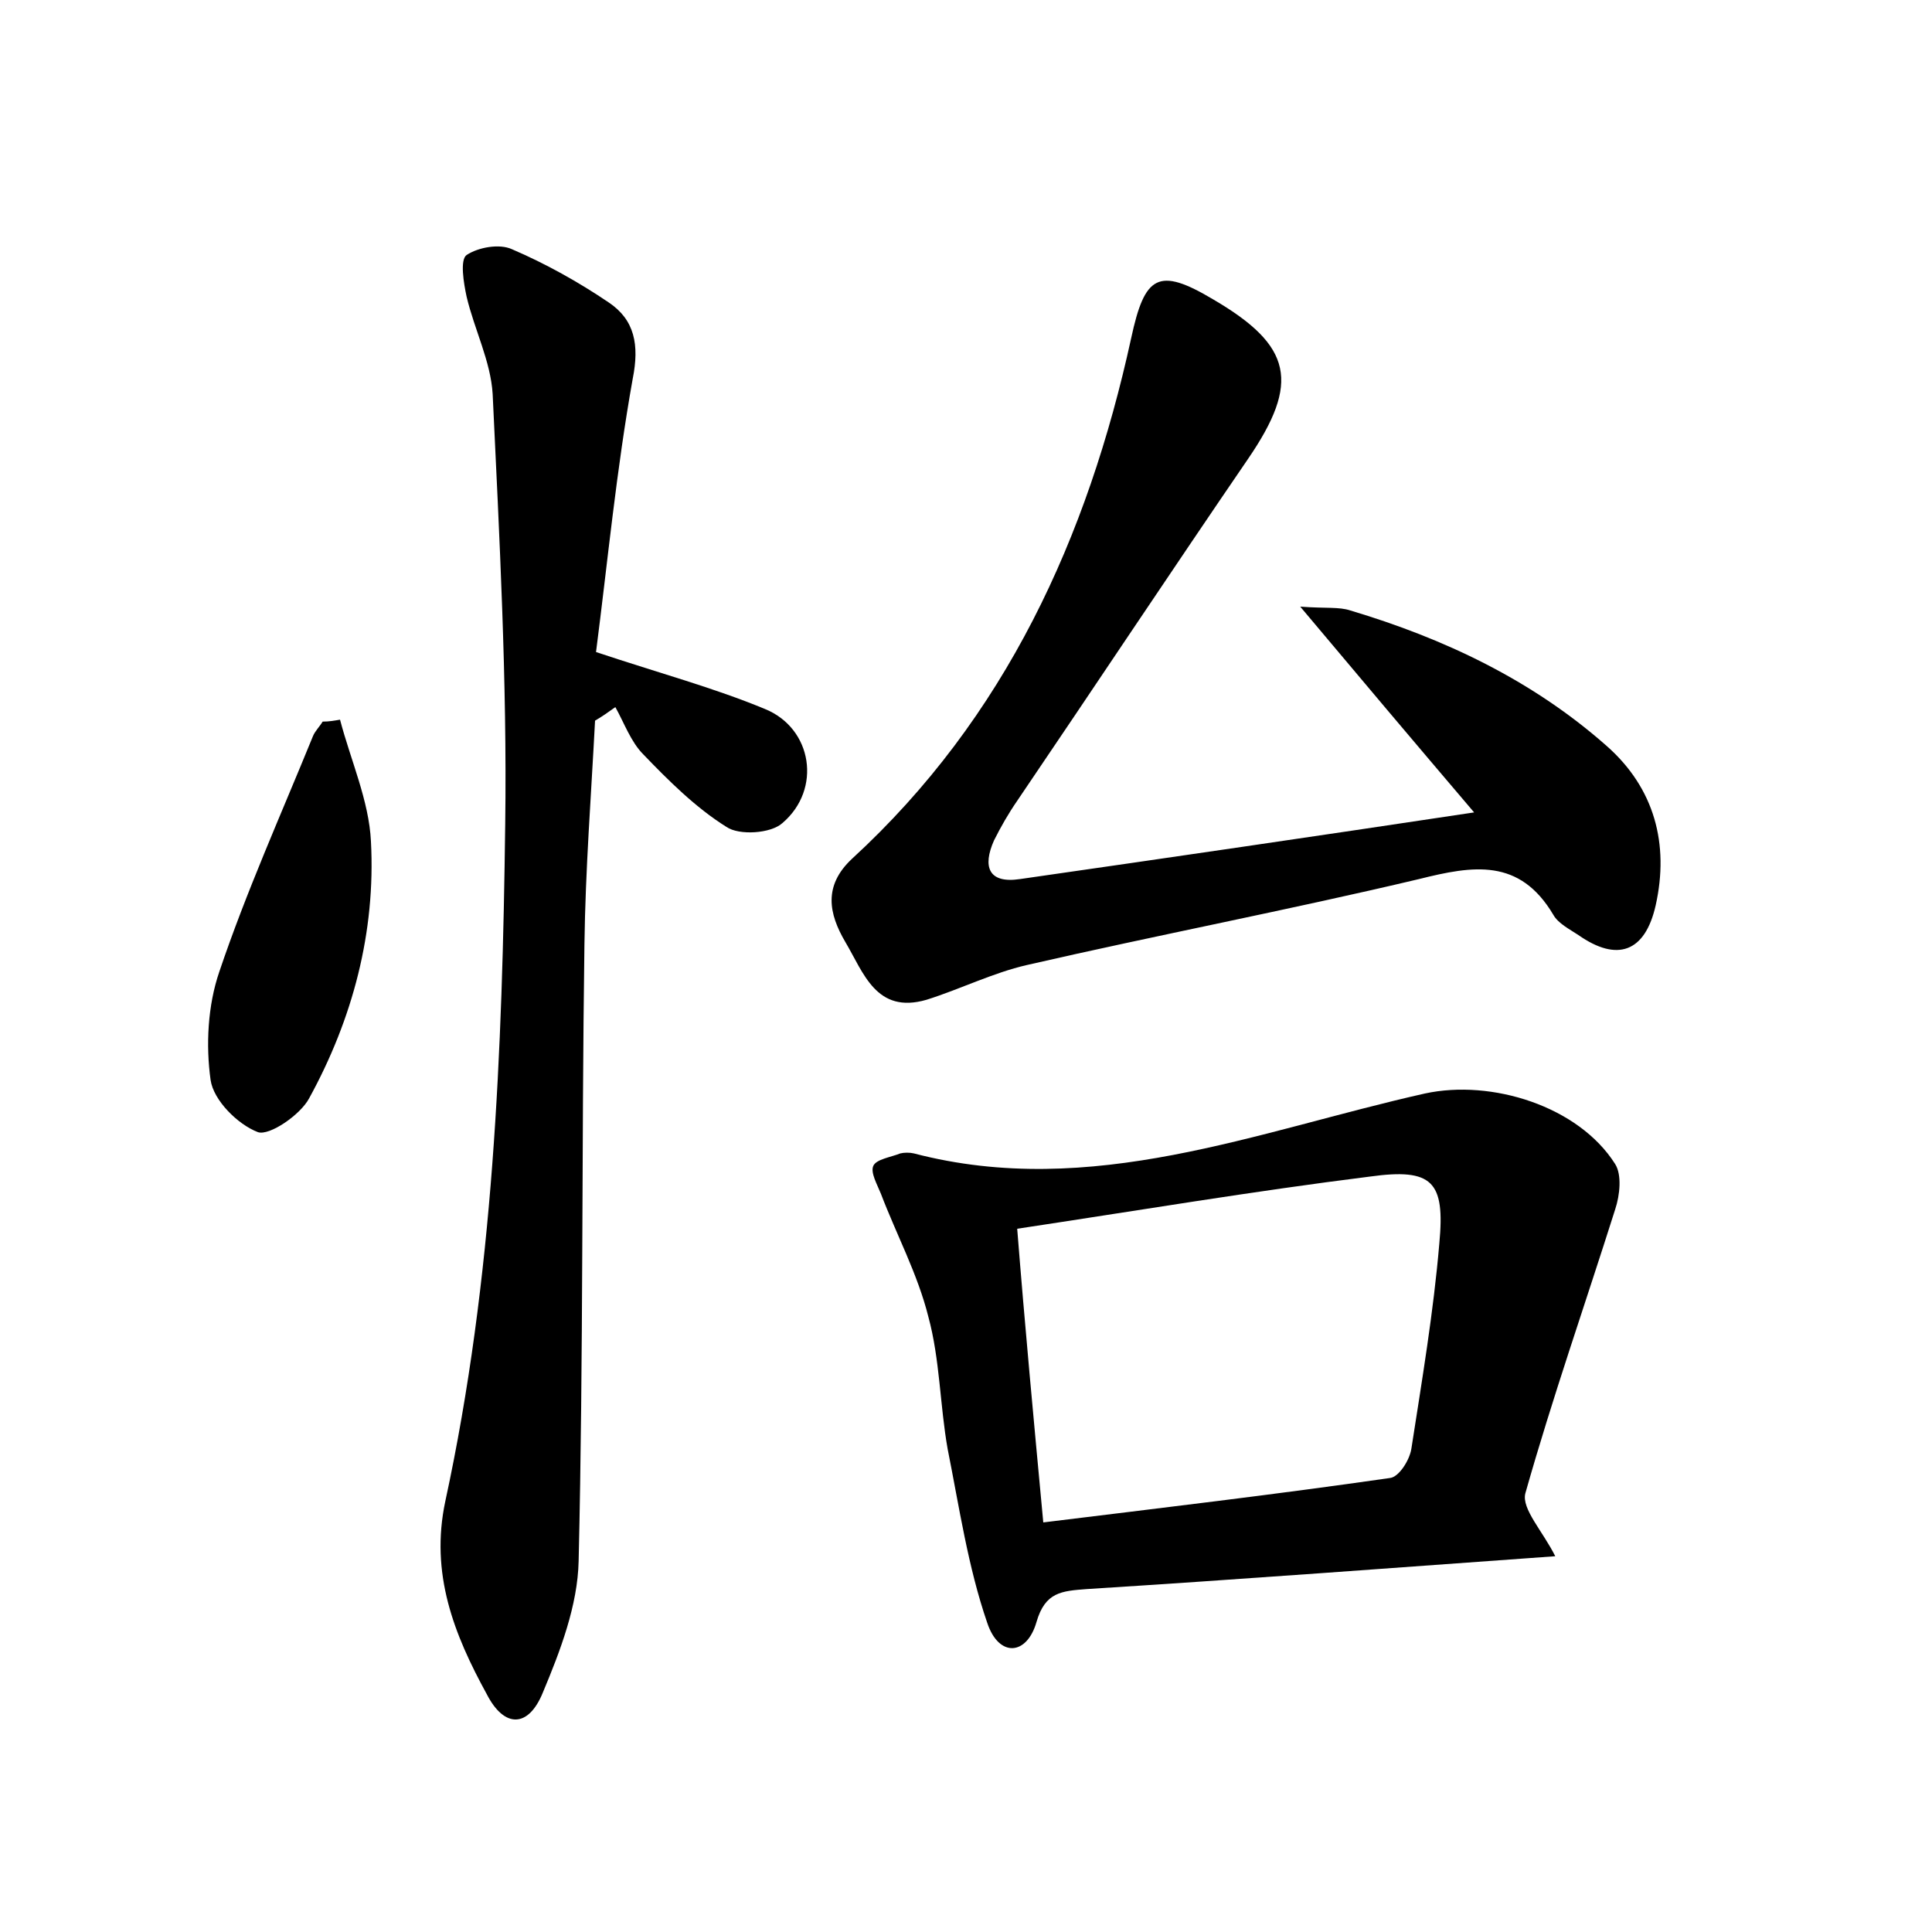 <?xml version="1.0" encoding="utf-8"?>
<!-- Generator: Adobe Illustrator 22.0.0, SVG Export Plug-In . SVG Version: 6.00 Build 0)  -->
<svg version="1.1" id="图层_1" xmlns="http://www.w3.org/2000/svg" xmlns:xlink="http://www.w3.org/1999/xlink" x="0px" y="0px"
	 viewBox="0 0 200 200" style="enable-background:new 0 0 200 200;" xml:space="preserve">
<style type="text/css">
	.st0{fill:#FFFFFF;}
</style>
<g>
	
	<path d="M61.7,67.5c6.6,2.2,12.2,3.7,17.5,5.9c4.9,2,5.9,8.3,1.8,11.8c-1.2,1.1-4.5,1.3-5.8,0.4c-3.2-2-6-4.8-8.6-7.5
		c-1.3-1.3-2-3.3-2.9-4.9c-0.7,0.5-1.4,1-2.1,1.4c-0.4,7.7-1,15.4-1.1,23.2c-0.3,21.3-0.1,42.5-0.6,63.8c-0.1,4.6-1.9,9.3-3.7,13.6
		c-1.5,3.7-4,3.7-5.8,0.2c-3.4-6.2-5.9-12.5-4.3-20c5-23.1,5.9-46.6,6.2-70.1c0.2-14.8-0.6-29.7-1.3-44.5c-0.2-3.4-1.9-6.7-2.7-10.1
		c-0.3-1.4-0.7-3.8,0-4.3c1.2-0.8,3.4-1.2,4.7-0.6c3.5,1.5,6.9,3.4,10,5.5c2.7,1.8,3.2,4.4,2.5,7.9C63.8,48.7,62.9,58.2,61.7,67.5z"
		/>
	<path d="M152.6,84.1c-6.3-7.4-11.7-13.8-18-21.3c2.7,0.2,4,0,5.2,0.4c9.7,2.9,18.8,7.2,26.5,14c5,4.4,6.5,10.2,5.1,16.5
		c-1.1,4.9-4,5.9-8,3.1c-0.9-0.6-2.1-1.2-2.6-2.1c-3.5-5.9-8.3-5.1-13.9-3.7c-13.5,3.2-27.1,5.8-40.6,8.9c-3.5,0.8-6.9,2.5-10.4,3.6
		c-5.2,1.5-6.5-2.8-8.4-6c-1.7-2.9-2.3-5.8,0.7-8.6c15.9-14.6,24.4-33.3,28.9-53.9c1.4-6.5,2.8-7.4,8.5-4c8.2,4.8,9,8.6,3.6,16.5
		c-8,11.7-15.9,23.6-23.9,35.4c-0.9,1.3-1.7,2.7-2.4,4.1c-1.2,2.7-0.6,4.5,2.7,4C120.9,88.8,136,86.6,152.6,84.1z"/>
	<path d="M161,161.1c-16.7,1.2-32.6,2.4-48.5,3.4c-2.6,0.2-4.3,0.3-5.2,3.4c-1,3.5-3.9,3.7-5.1,0.1c-2-5.8-2.9-12-4.1-18
		c-0.8-4.5-0.8-9.3-2-13.7c-1.1-4.4-3.3-8.5-4.9-12.7c-0.4-1-1.1-2.2-0.8-2.9c0.3-0.7,1.8-0.9,2.8-1.3c0.4-0.1,1-0.1,1.4,0
		c18.4,4.8,35.5-2.3,52.9-6.2c6.9-1.5,15.9,1.3,19.7,7.3c0.7,1.1,0.5,3.2,0,4.7c-3.1,9.8-6.5,19.5-9.3,29.4
		C157.5,156.2,159.7,158.5,161,161.1z M108,157.6c12.2-1.5,24.1-2.9,35.9-4.6c0.9-0.1,2-1.8,2.2-3c1.1-7.1,2.3-14.2,2.9-21.3
		c0.6-6.4-0.7-7.8-7.2-6.9c-12,1.5-23.9,3.5-36.5,5.4C106.1,137.3,107,146.9,108,157.6z"/>
	<path d="M35.2,74.5c1.1,4.2,3,8.4,3.2,12.6c0.5,9.4-1.9,18.4-6.4,26.6c-0.9,1.7-4.1,3.9-5.3,3.5c-2.1-0.8-4.6-3.3-4.9-5.4
		c-0.5-3.6-0.3-7.7,0.9-11.2c2.8-8.3,6.4-16.3,9.7-24.4c0.2-0.5,0.7-1,1-1.5C34.1,74.7,34.6,74.6,35.2,74.5z"/>
	
</g>
</svg>
